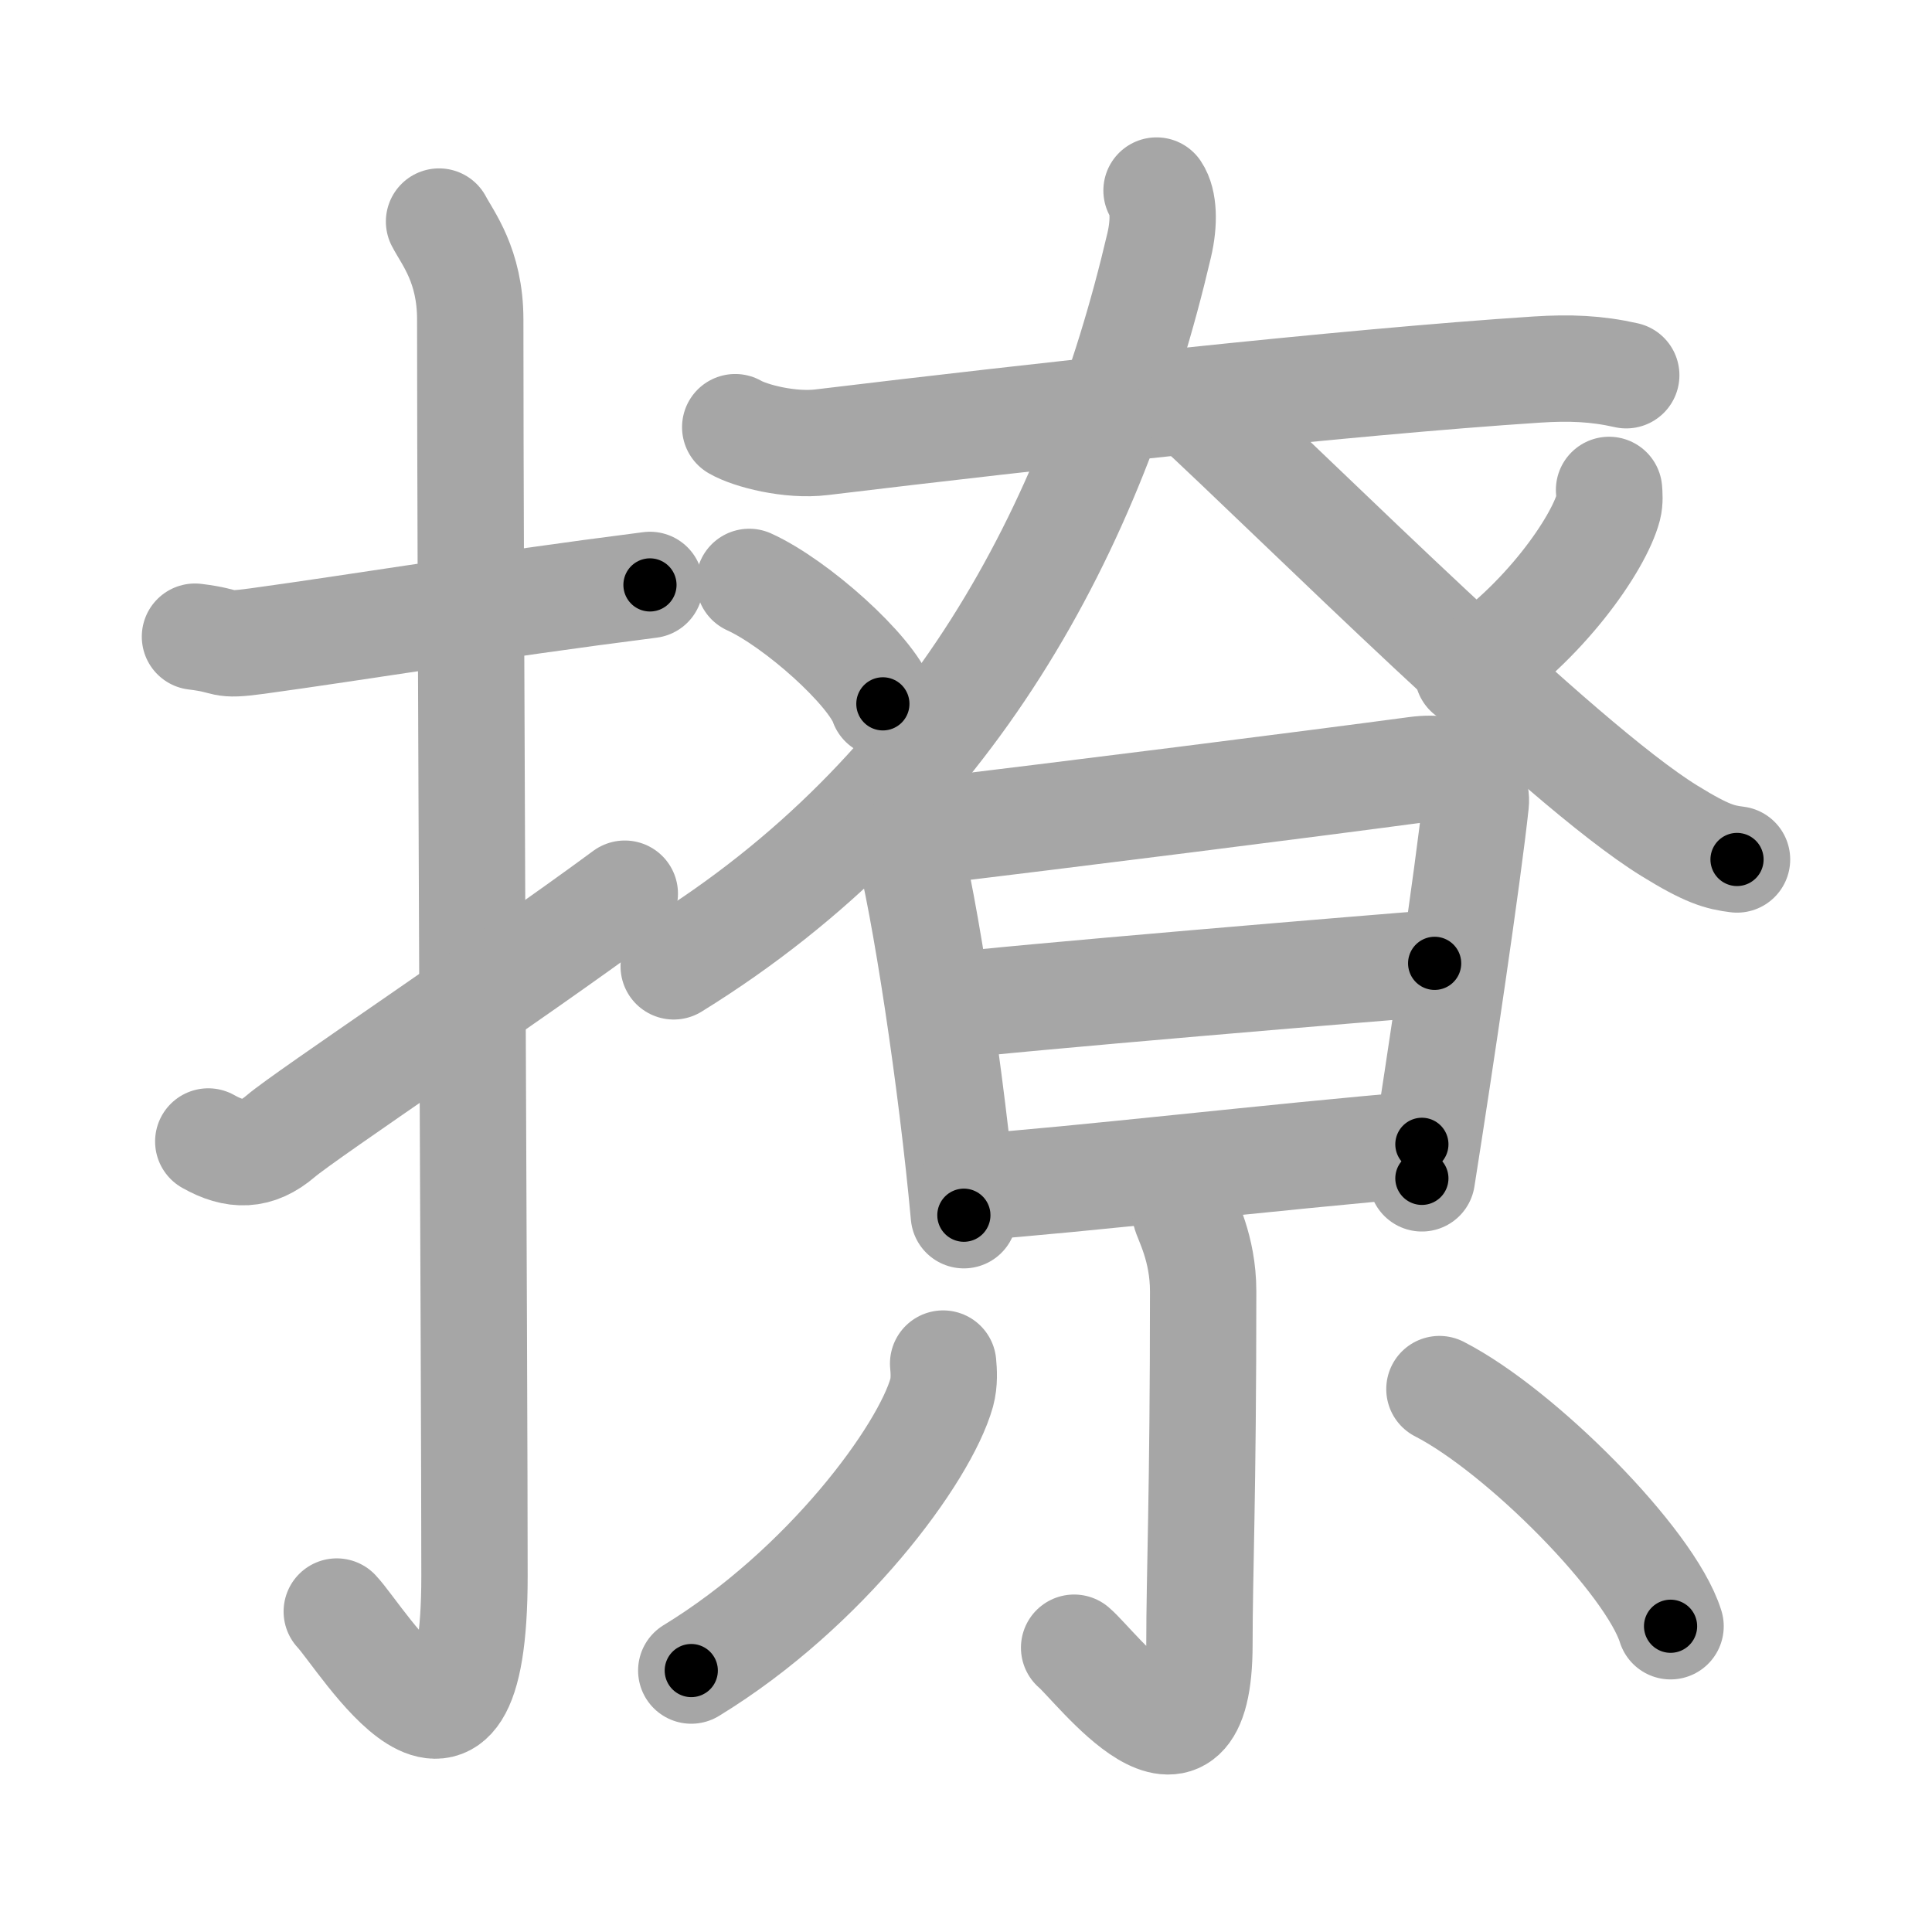 <svg xmlns="http://www.w3.org/2000/svg" viewBox="0 0 109 109" id="64a9"><g fill="none" stroke="#a6a6a6" stroke-width="6" stroke-linecap="round" stroke-linejoin="round"><g><g><path d="M11,35.92c2.08,0.25,1.27,0.55,3.5,0.25c5.5-0.75,13-2,22.17-3.17" /><path d="M24.77,12.5c0.48,0.92,1.76,2.49,1.76,5.52c0,15.23,0.24,59.46,0.24,70.9c0,14.25-6.32,3.53-7.77,2" /><path d="M11.75,64.4c1.5,0.85,2.75,0.85,4.09-0.3c1.37-1.18,12.98-8.93,19.41-13.68" /></g><g><g><path d="M41.48,24.1c0.84,0.49,3.09,1.07,4.88,0.85c12.1-1.46,29.48-3.39,40.34-4.1c1.87-0.12,3.37-0.06,5.05,0.32" /><path d="M65.25,10.75c0.41,0.61,0.45,1.8,0.15,3.08c-3.75,16.04-11.71,31-27.39,40.69" /><path d="M67.18,22.67c6.23,5.74,20.78,20.36,27,24.2c2.12,1.31,2.85,1.5,3.82,1.62" /></g><path d="M42.27,32.83c2.66,1.21,6.88,4.99,7.54,6.88" /><path d="M90.78,27.64c0.02,0.24,0.05,0.63-0.04,0.98c-0.54,2.06-3.66,6.58-7.93,9.35" /><g><path d="M50.74,45.95c0.24,0.38,0.25,0.65,0.38,1.13c1.08,3.98,2.58,14.05,3.26,21.48" /><path d="M51.87,46.96c8.39-1,21.76-2.69,28.03-3.53c2.3-0.31,3.48,0.78,3.36,1.88c-0.43,4.02-1.98,14.46-3.04,21.17" /><path d="M53.43,56.78c2.73-0.39,25.25-2.27,27.51-2.43" /><path d="M54.81,66.99c6.04-0.43,17.06-1.73,25.41-2.43" /></g><g><path d="M66.86,68.37c0.07,0.39,1.02,2.02,1.02,4.48c0,11.65-0.21,15.88-0.21,19.91c0,9.14-5.85,1.22-7.07,0.2" /><path d="M53.21,76.93c0.04,0.41,0.08,1.05-0.08,1.64C52.16,82.02,46.6,89.61,39,94.25" /><path d="M81.21,78.37c4.6,2.36,11.89,9.71,13.04,13.38" /></g></g></g></g><g fill="none" stroke="#000" stroke-width="3" stroke-linecap="round" stroke-linejoin="round"><path d="M11,35.92c2.08,0.25,1.27,0.55,3.5,0.25c5.5-0.75,13-2,22.17-3.17" stroke-dasharray="25.94" stroke-dashoffset="25.94"><animate attributeName="stroke-dashoffset" values="25.94;25.94;0" dur="0.259s" fill="freeze" begin="0s;64a9.click" /></path><path d="M24.77,12.5c0.48,0.92,1.76,2.49,1.76,5.52c0,15.23,0.24,59.46,0.24,70.9c0,14.25-6.32,3.53-7.77,2" stroke-dasharray="92.816" stroke-dashoffset="92.816"><animate attributeName="stroke-dashoffset" values="92.816" fill="freeze" begin="64a9.click" /><animate attributeName="stroke-dashoffset" values="92.816;92.816;0" keyTimes="0;0.271;1" dur="0.957s" fill="freeze" begin="0s;64a9.click" /></path><path d="M11.75,64.4c1.5,0.85,2.75,0.85,4.09-0.3c1.37-1.18,12.98-8.93,19.41-13.68" stroke-dasharray="28.189" stroke-dashoffset="28.189"><animate attributeName="stroke-dashoffset" values="28.189" fill="freeze" begin="64a9.click" /><animate attributeName="stroke-dashoffset" values="28.189;28.189;0" keyTimes="0;0.772;1" dur="1.239s" fill="freeze" begin="0s;64a9.click" /></path><path d="M41.48,24.1c0.84,0.49,3.09,1.07,4.88,0.85c12.1-1.46,29.48-3.39,40.34-4.1c1.87-0.12,3.37-0.06,5.05,0.32" stroke-dasharray="50.648" stroke-dashoffset="50.648"><animate attributeName="stroke-dashoffset" values="50.648" fill="freeze" begin="64a9.click" /><animate attributeName="stroke-dashoffset" values="50.648;50.648;0" keyTimes="0;0.71;1" dur="1.745s" fill="freeze" begin="0s;64a9.click" /></path><path d="M65.25,10.75c0.41,0.61,0.45,1.8,0.15,3.08c-3.75,16.04-11.71,31-27.39,40.69" stroke-dasharray="53.572" stroke-dashoffset="53.572"><animate attributeName="stroke-dashoffset" values="53.572" fill="freeze" begin="64a9.click" /><animate attributeName="stroke-dashoffset" values="53.572;53.572;0" keyTimes="0;0.765;1" dur="2.281s" fill="freeze" begin="0s;64a9.click" /></path><path d="M67.18,22.67c6.23,5.74,20.78,20.36,27,24.2c2.12,1.31,2.85,1.5,3.82,1.62" stroke-dasharray="40.483" stroke-dashoffset="40.483"><animate attributeName="stroke-dashoffset" values="40.483" fill="freeze" begin="64a9.click" /><animate attributeName="stroke-dashoffset" values="40.483;40.483;0" keyTimes="0;0.849;1" dur="2.686s" fill="freeze" begin="0s;64a9.click" /></path><path d="M42.27,32.83c2.66,1.21,6.88,4.99,7.54,6.88" stroke-dasharray="10.358" stroke-dashoffset="10.358"><animate attributeName="stroke-dashoffset" values="10.358" fill="freeze" begin="64a9.click" /><animate attributeName="stroke-dashoffset" values="10.358;10.358;0" keyTimes="0;0.928;1" dur="2.893s" fill="freeze" begin="0s;64a9.click" /></path><path d="M90.78,27.64c0.02,0.24,0.05,0.63-0.04,0.98c-0.54,2.06-3.66,6.58-7.93,9.35" stroke-dasharray="13.441" stroke-dashoffset="13.441"><animate attributeName="stroke-dashoffset" values="13.441" fill="freeze" begin="64a9.click" /><animate attributeName="stroke-dashoffset" values="13.441;13.441;0" keyTimes="0;0.915;1" dur="3.162s" fill="freeze" begin="0s;64a9.click" /></path><path d="M50.74,45.95c0.24,0.38,0.25,0.65,0.38,1.13c1.08,3.98,2.58,14.05,3.26,21.48" stroke-dasharray="22.942" stroke-dashoffset="22.942"><animate attributeName="stroke-dashoffset" values="22.942" fill="freeze" begin="64a9.click" /><animate attributeName="stroke-dashoffset" values="22.942;22.942;0" keyTimes="0;0.932;1" dur="3.391s" fill="freeze" begin="0s;64a9.click" /></path><path d="M51.87,46.96c8.39-1,21.76-2.69,28.03-3.53c2.3-0.31,3.48,0.78,3.36,1.88c-0.43,4.02-1.98,14.46-3.04,21.17" stroke-dasharray="54.065" stroke-dashoffset="54.065"><animate attributeName="stroke-dashoffset" values="54.065" fill="freeze" begin="64a9.click" /><animate attributeName="stroke-dashoffset" values="54.065;54.065;0" keyTimes="0;0.862;1" dur="3.932s" fill="freeze" begin="0s;64a9.click" /></path><path d="M53.43,56.78c2.73-0.39,25.25-2.27,27.51-2.43" stroke-dasharray="27.619" stroke-dashoffset="27.619"><animate attributeName="stroke-dashoffset" values="27.619" fill="freeze" begin="64a9.click" /><animate attributeName="stroke-dashoffset" values="27.619;27.619;0" keyTimes="0;0.934;1" dur="4.208s" fill="freeze" begin="0s;64a9.click" /></path><path d="M54.81,66.99c6.04-0.43,17.06-1.73,25.41-2.43" stroke-dasharray="25.528" stroke-dashoffset="25.528"><animate attributeName="stroke-dashoffset" values="25.528" fill="freeze" begin="64a9.click" /><animate attributeName="stroke-dashoffset" values="25.528;25.528;0" keyTimes="0;0.943;1" dur="4.463s" fill="freeze" begin="0s;64a9.click" /></path><path d="M66.86,68.37c0.07,0.39,1.02,2.02,1.02,4.48c0,11.65-0.21,15.88-0.21,19.91c0,9.14-5.85,1.22-7.07,0.2" stroke-dasharray="36.554" stroke-dashoffset="36.554"><animate attributeName="stroke-dashoffset" values="36.554" fill="freeze" begin="64a9.click" /><animate attributeName="stroke-dashoffset" values="36.554;36.554;0" keyTimes="0;0.924;1" dur="4.829s" fill="freeze" begin="0s;64a9.click" /></path><path d="M53.21,76.93c0.04,0.41,0.08,1.05-0.08,1.64C52.16,82.02,46.6,89.61,39,94.25" stroke-dasharray="23.098" stroke-dashoffset="23.098"><animate attributeName="stroke-dashoffset" values="23.098" fill="freeze" begin="64a9.click" /><animate attributeName="stroke-dashoffset" values="23.098;23.098;0" keyTimes="0;0.954;1" dur="5.06s" fill="freeze" begin="0s;64a9.click" /></path><path d="M81.21,78.37c4.6,2.36,11.89,9.71,13.04,13.38" stroke-dasharray="18.955" stroke-dashoffset="18.955"><animate attributeName="stroke-dashoffset" values="18.955" fill="freeze" begin="64a9.click" /><animate attributeName="stroke-dashoffset" values="18.955;18.955;0" keyTimes="0;0.964;1" dur="5.25s" fill="freeze" begin="0s;64a9.click" /></path></g></svg>